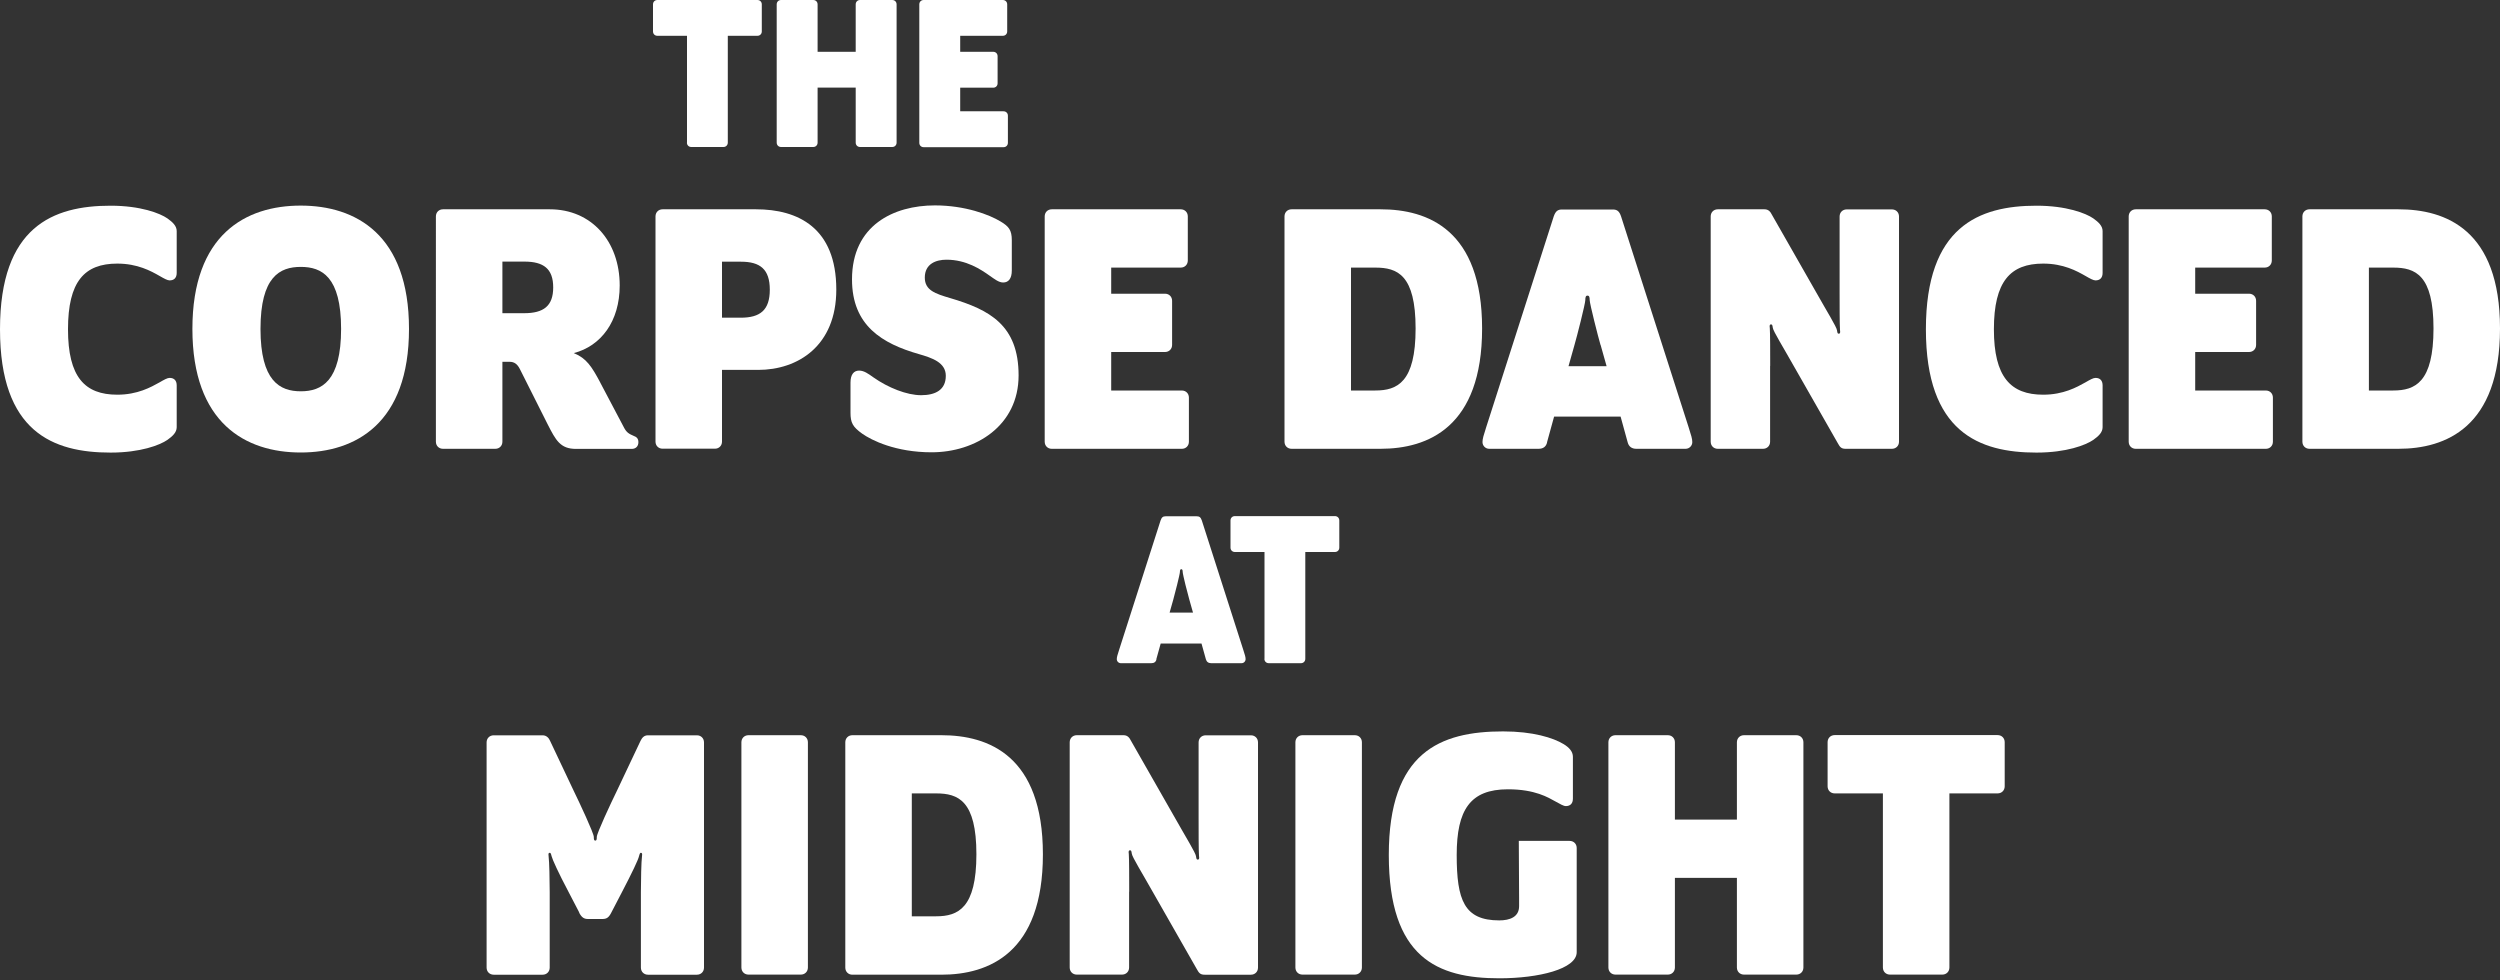 <?xml version="1.0" encoding="UTF-8"?><svg id="logos" xmlns="http://www.w3.org/2000/svg" width="250" height="98" viewBox="0 0 250 98"><rect x="0" y="0" width="250" height="98" fill="#333333" stroke="none"/><path d="M68.7,14.26V3.58h-2.96c-.25,0-.44-.18-.44-.44V.44c0-.25,.18-.44,.44-.44h10c.25,0,.44,.18,.44,.44V3.14c0,.25-.18,.44-.44,.44h-2.96V14.26c0,.25-.18,.44-.44,.44h-3.21c-.25,0-.44-.18-.44-.44Z" fill="#fff"/><path d="M77.67,14.26V.44c0-.25,.18-.44,.44-.44h3.21c.25,0,.44,.18,.44,.44V5.18h3.81V.44c0-.25,.18-.44,.44-.44h3.21c.25,0,.44,.18,.44,.44V14.26c0,.25-.18,.44-.44,.44h-3.21c-.25,0-.44-.18-.44-.44v-5.5h-3.81v5.5c0,.25-.18,.44-.44,.44h-3.21c-.25,0-.44-.18-.44-.44Z" fill="#fff"/><path d="M91.93,14.26V.44c0-.25,.18-.44,.44-.44h7.91c.25,0,.44,.18,.44,.44V3.14c0,.25-.18,.44-.44,.44h-4.26v1.6h3.3c.25,0,.44,.18,.44,.44v2.71c0,.25-.18,.44-.44,.44h-3.3v2.36h4.33c.25,0,.44,.18,.44,.44v2.71c0,.25-.18,.44-.44,.44h-7.98c-.25,0-.44-.18-.44-.44Z" fill="#fff"/><path d="M0,32.93c0-10.27,5.3-12.36,11.06-12.36,2.99,0,4.93,.75,5.68,1.27,.52,.37,.93,.75,.93,1.27v4.18c0,.49-.26,.75-.71,.75-.22,0-.56-.19-1.01-.45-.86-.49-2.2-1.23-4.22-1.23-3.29,0-4.93,1.79-4.93,6.57s1.68,6.54,4.93,6.54c2.02,0,3.36-.75,4.22-1.23,.45-.26,.78-.45,1.01-.45,.45,0,.71,.26,.71,.75v4.18c0,.52-.41,.9-.93,1.27-.75,.52-2.69,1.27-5.68,1.27-5.75,0-11.06-2.05-11.06-12.33Z" fill="#fff"/><path d="M19.24,32.89c0-9.45,5.34-12.33,10.83-12.33s10.83,2.88,10.83,12.33-5.34,12.36-10.83,12.36-10.83-2.91-10.83-12.36Zm14.87,0c0-5.23-1.94-6.2-4.03-6.2s-4.03,.97-4.03,6.2,1.94,6.24,4.03,6.24,4.03-1.01,4.03-6.24Z" fill="#fff"/><path d="M60.03,38.27l2.35,4.45c.26,.52,.52,.67,.97,.86,.3,.11,.49,.26,.49,.64,0,.41-.26,.67-.67,.67h-5.57c-1.57,0-2.02-.86-2.84-2.47l-2.76-5.49c-.26-.52-.56-.75-1.05-.75h-.71v7.99c0,.41-.3,.71-.71,.71h-5.23c-.41,0-.71-.3-.71-.71V21.64c0-.41,.3-.71,.71-.71h10.68c4.18,0,6.99,3.21,6.99,7.62,0,3.59-1.87,6.05-4.59,6.76,1.27,.52,1.79,1.34,2.65,2.95Zm-9.79-6.95h2.17c1.94,0,2.91-.71,2.91-2.58s-.97-2.58-2.88-2.58h-2.2v5.15Z" fill="#fff"/><path d="M65.55,44.17V21.64c0-.41,.3-.71,.71-.71h9.34c4.18,0,8.03,1.83,8.03,8.03,0,5.64-3.85,8.03-7.81,8.03h-3.62v7.17c0,.41-.3,.71-.71,.71h-5.23c-.41,0-.71-.3-.71-.71Zm6.65-12.4h1.87c1.94,0,2.91-.75,2.91-2.8s-.97-2.8-2.88-2.8h-1.9v5.6Z" fill="#fff"/><path d="M85.05,41.29v-3.03c0-.82,.34-1.2,.86-1.2,.49,0,.9,.3,1.42,.67,1.49,1.05,3.36,1.79,4.78,1.79s2.47-.52,2.47-1.94c0-1.34-1.38-1.79-2.69-2.17-3.66-1.05-6.69-2.84-6.69-7.47,0-5.42,4.18-7.4,8.29-7.4,3.03,0,5.45,.93,6.57,1.61,.82,.49,1.12,.86,1.12,1.87v3.03c0,.82-.34,1.2-.86,1.2-.45,0-.86-.34-1.34-.67-.9-.64-2.35-1.61-4.33-1.61-1.05,0-2.17,.41-2.17,1.79,0,1.27,1.05,1.61,2.54,2.05,3.92,1.16,6.84,2.69,6.84,7.73s-4.3,7.69-8.7,7.69c-3.59,0-6.01-1.2-6.95-1.87-.93-.67-1.16-1.08-1.16-2.09Z" fill="#fff"/><path d="M104.47,44.17V21.64c0-.41,.3-.71,.71-.71h12.89c.41,0,.71,.3,.71,.71v4.41c0,.41-.3,.71-.71,.71h-6.95v2.61h5.38c.41,0,.71,.3,.71,.71v4.41c0,.41-.3,.71-.71,.71h-5.38v3.85h7.06c.41,0,.71,.3,.71,.71v4.41c0,.41-.3,.71-.71,.71h-13c-.41,0-.71-.3-.71-.71Z" fill="#fff"/><path d="M128.45,44.17V21.64c0-.41,.3-.71,.71-.71h8.89c4.74,0,10.16,2.05,10.16,11.92s-5.42,12.03-10.16,12.03h-8.89c-.41,0-.71-.3-.71-.71Zm9.08-5.12c2.2,0,4.03-.82,4.03-6.2s-1.83-6.09-4.03-6.09h-2.43v12.29h2.43Z" fill="#fff"/><path d="M154.71,44.24c-.11,.45-.41,.64-.86,.64h-4.93c-.37,0-.67-.3-.67-.67,0-.34,.11-.67,.37-1.49l6.76-21.1c.19-.52,.41-.67,.82-.67h5.08c.41,0,.64,.15,.82,.67l6.76,21.1c.26,.82,.37,1.16,.37,1.49,0,.37-.3,.67-.67,.67h-4.93c-.45,0-.75-.22-.86-.64l-.71-2.58h-6.65l-.71,2.58Zm5.34-9.75c-.22-.75-1.08-4.11-1.08-4.48,0-.34-.07-.45-.22-.45s-.22,.11-.22,.45c0,.37-.86,3.74-1.08,4.48l-.6,2.13h3.81l-.6-2.13Z" fill="#fff"/><path d="M177.01,36.59v7.58c0,.41-.3,.71-.71,.71h-4.52c-.41,0-.71-.3-.71-.71V21.64c0-.41,.3-.71,.71-.71h4.67c.41,0,.6,.26,.75,.56l4.41,7.73c1.05,1.87,2.05,3.47,2.09,3.81,.04,.3,.07,.34,.19,.34s.15-.11,.11-.37c-.04-.52-.04-2.58-.04-3.77v-7.58c0-.41,.3-.71,.71-.71h4.52c.41,0,.71,.3,.71,.71v22.52c0,.41-.3,.71-.71,.71h-4.63c-.41,0-.56-.15-.78-.56l-4.41-7.73c-1.05-1.87-2.05-3.47-2.09-3.81-.04-.3-.07-.34-.19-.34s-.15,.11-.11,.37c.04,.52,.04,2.58,.04,3.77Z" fill="#fff"/><path d="M192.59,32.93c0-10.27,5.3-12.36,11.06-12.36,2.99,0,4.93,.75,5.68,1.27,.52,.37,.93,.75,.93,1.27v4.18c0,.49-.26,.75-.71,.75-.22,0-.56-.19-1.01-.45-.86-.49-2.2-1.23-4.22-1.23-3.29,0-4.93,1.79-4.93,6.57s1.68,6.54,4.93,6.54c2.02,0,3.36-.75,4.22-1.23,.45-.26,.78-.45,1.01-.45,.45,0,.71,.26,.71,.75v4.18c0,.52-.41,.9-.93,1.27-.75,.52-2.69,1.27-5.68,1.27-5.75,0-11.06-2.05-11.06-12.33Z" fill="#fff"/><path d="M212.87,44.17V21.64c0-.41,.3-.71,.71-.71h12.89c.41,0,.71,.3,.71,.71v4.41c0,.41-.3,.71-.71,.71h-6.95v2.61h5.38c.41,0,.71,.3,.71,.71v4.41c0,.41-.3,.71-.71,.71h-5.38v3.85h7.06c.41,0,.71,.3,.71,.71v4.41c0,.41-.3,.71-.71,.71h-13c-.41,0-.71-.3-.71-.71Z" fill="#fff"/><path d="M230.24,44.17V21.64c0-.41,.3-.71,.71-.71h8.89c4.74,0,10.16,2.05,10.16,11.92s-5.42,12.03-10.16,12.03h-8.89c-.41,0-.71-.3-.71-.71Zm9.08-5.12c2.2,0,4.03-.82,4.03-6.2s-1.83-6.09-4.03-6.09h-2.43v12.29h2.43Z" fill="#fff"/><path d="M115.65,65.93c-.07,.28-.25,.39-.53,.39h-3.03c-.23,0-.41-.18-.41-.41,0-.21,.07-.41,.23-.92l4.15-12.95c.11-.32,.25-.41,.5-.41h3.12c.25,0,.39,.09,.5,.41l4.15,12.95c.16,.5,.23,.71,.23,.92,0,.23-.18,.41-.41,.41h-3.03c-.28,0-.46-.14-.53-.39l-.44-1.58h-4.08l-.44,1.58Zm3.28-5.98c-.14-.46-.66-2.52-.66-2.75,0-.21-.05-.28-.14-.28s-.14,.07-.14,.28c0,.23-.53,2.29-.66,2.75l-.37,1.31h2.34l-.37-1.31Z" fill="#fff"/><path d="M126.45,65.88v-10.68h-2.96c-.25,0-.44-.18-.44-.44v-2.71c0-.25,.18-.44,.44-.44h10c.25,0,.44,.18,.44,.44v2.71c0,.25-.18,.44-.44,.44h-2.96v10.68c0,.25-.18,.44-.44,.44h-3.21c-.25,0-.44-.18-.44-.44Z" fill="#fff"/><path d="M57.93,91.26l-1.05-2.02c-1.05-1.98-1.64-3.29-1.72-3.62-.07-.3-.11-.34-.19-.34-.11,0-.15,.07-.11,.34,.07,.52,.11,2.39,.11,3.59v7.55c0,.41-.3,.71-.71,.71h-4.89c-.41,0-.71-.3-.71-.71v-22.52c0-.41,.3-.71,.71-.71h4.89c.41,0,.64,.3,.75,.56l2.35,4.97c.6,1.23,2.02,4.26,2.02,4.63,0,.3,.04,.37,.15,.37s.15-.07,.15-.37c0-.37,1.38-3.32,2.02-4.63l2.35-4.97c.15-.3,.34-.56,.75-.56h4.89c.41,0,.71,.3,.71,.71v22.52c0,.41-.3,.71-.71,.71h-4.89c-.41,0-.71-.3-.71-.71v-7.55c0-1.2,.04-3.06,.11-3.59,.04-.26,0-.34-.11-.34-.07,0-.11,.04-.19,.34-.07,.34-.67,1.61-1.72,3.62l-1.05,2.02c-.26,.52-.49,.64-.9,.64h-1.42c-.41,0-.64-.15-.9-.64Z" fill="#fff"/><path d="M74.14,96.75v-22.52c0-.41,.3-.71,.71-.71h5.23c.41,0,.71,.3,.71,.71v22.52c0,.41-.3,.71-.71,.71h-5.23c-.41,0-.71-.3-.71-.71Z" fill="#fff"/><path d="M84.53,96.75v-22.52c0-.41,.3-.71,.71-.71h8.89c4.74,0,10.16,2.05,10.16,11.92s-5.42,12.03-10.16,12.03h-8.89c-.41,0-.71-.3-.71-.71Zm9.08-5.12c2.2,0,4.03-.82,4.03-6.2s-1.83-6.09-4.03-6.09h-2.43v12.29h2.43Z" fill="#fff"/><path d="M112.91,89.17v7.58c0,.41-.3,.71-.71,.71h-4.52c-.41,0-.71-.3-.71-.71v-22.52c0-.41,.3-.71,.71-.71h4.67c.41,0,.6,.26,.75,.56l4.41,7.73c1.05,1.87,2.05,3.47,2.09,3.81,.04,.3,.07,.34,.19,.34s.15-.11,.11-.37c-.04-.52-.04-2.58-.04-3.77v-7.58c0-.41,.3-.71,.71-.71h4.52c.41,0,.71,.3,.71,.71v22.52c0,.41-.3,.71-.71,.71h-4.63c-.41,0-.56-.15-.78-.56l-4.41-7.73c-1.05-1.87-2.05-3.47-2.09-3.81-.04-.3-.07-.34-.19-.34s-.15,.11-.11,.37c.04,.52,.04,2.58,.04,3.77Z" fill="#fff"/><path d="M129.54,96.75v-22.52c0-.41,.3-.71,.71-.71h5.23c.41,0,.71,.3,.71,.71v22.52c0,.41-.3,.71-.71,.71h-5.23c-.41,0-.71-.3-.71-.71Z" fill="#fff"/><path d="M151.91,89.77l-.03-5.68h5.08c.41,0,.71,.3,.71,.71v10.42c0,1.68-3.81,2.61-7.73,2.61-6.2,0-11.06-2.05-11.06-12.33s5.12-12.36,11.43-12.36c2.99,0,5.01,.64,6.05,1.27,.56,.34,.93,.75,.93,1.27v4.18c0,.49-.26,.75-.71,.75-.22,0-.6-.22-1.01-.45-.75-.41-2.05-1.23-4.78-1.23-3.77,0-5.12,2.05-5.12,6.57s.75,6.54,4.26,6.54c1.05,0,1.98-.34,1.98-1.42v-.86Z" fill="#fff"/><path d="M160.84,96.75v-22.52c0-.41,.3-.71,.71-.71h5.23c.41,0,.71,.3,.71,.71v7.73h6.2v-7.73c0-.41,.3-.71,.71-.71h5.23c.41,0,.71,.3,.71,.71v22.52c0,.41-.3,.71-.71,.71h-5.23c-.41,0-.71-.3-.71-.71v-8.96h-6.2v8.96c0,.41-.3,.71-.71,.71h-5.23c-.41,0-.71-.3-.71-.71Z" fill="#fff"/><path d="M188.29,96.75v-17.41h-4.82c-.41,0-.71-.3-.71-.71v-4.41c0-.41,.3-.71,.71-.71h16.29c.41,0,.71,.3,.71,.71v4.41c0,.41-.3,.71-.71,.71h-4.82v17.41c0,.41-.3,.71-.71,.71h-5.23c-.41,0-.71-.3-.71-.71Z" fill="#fff"/></svg>